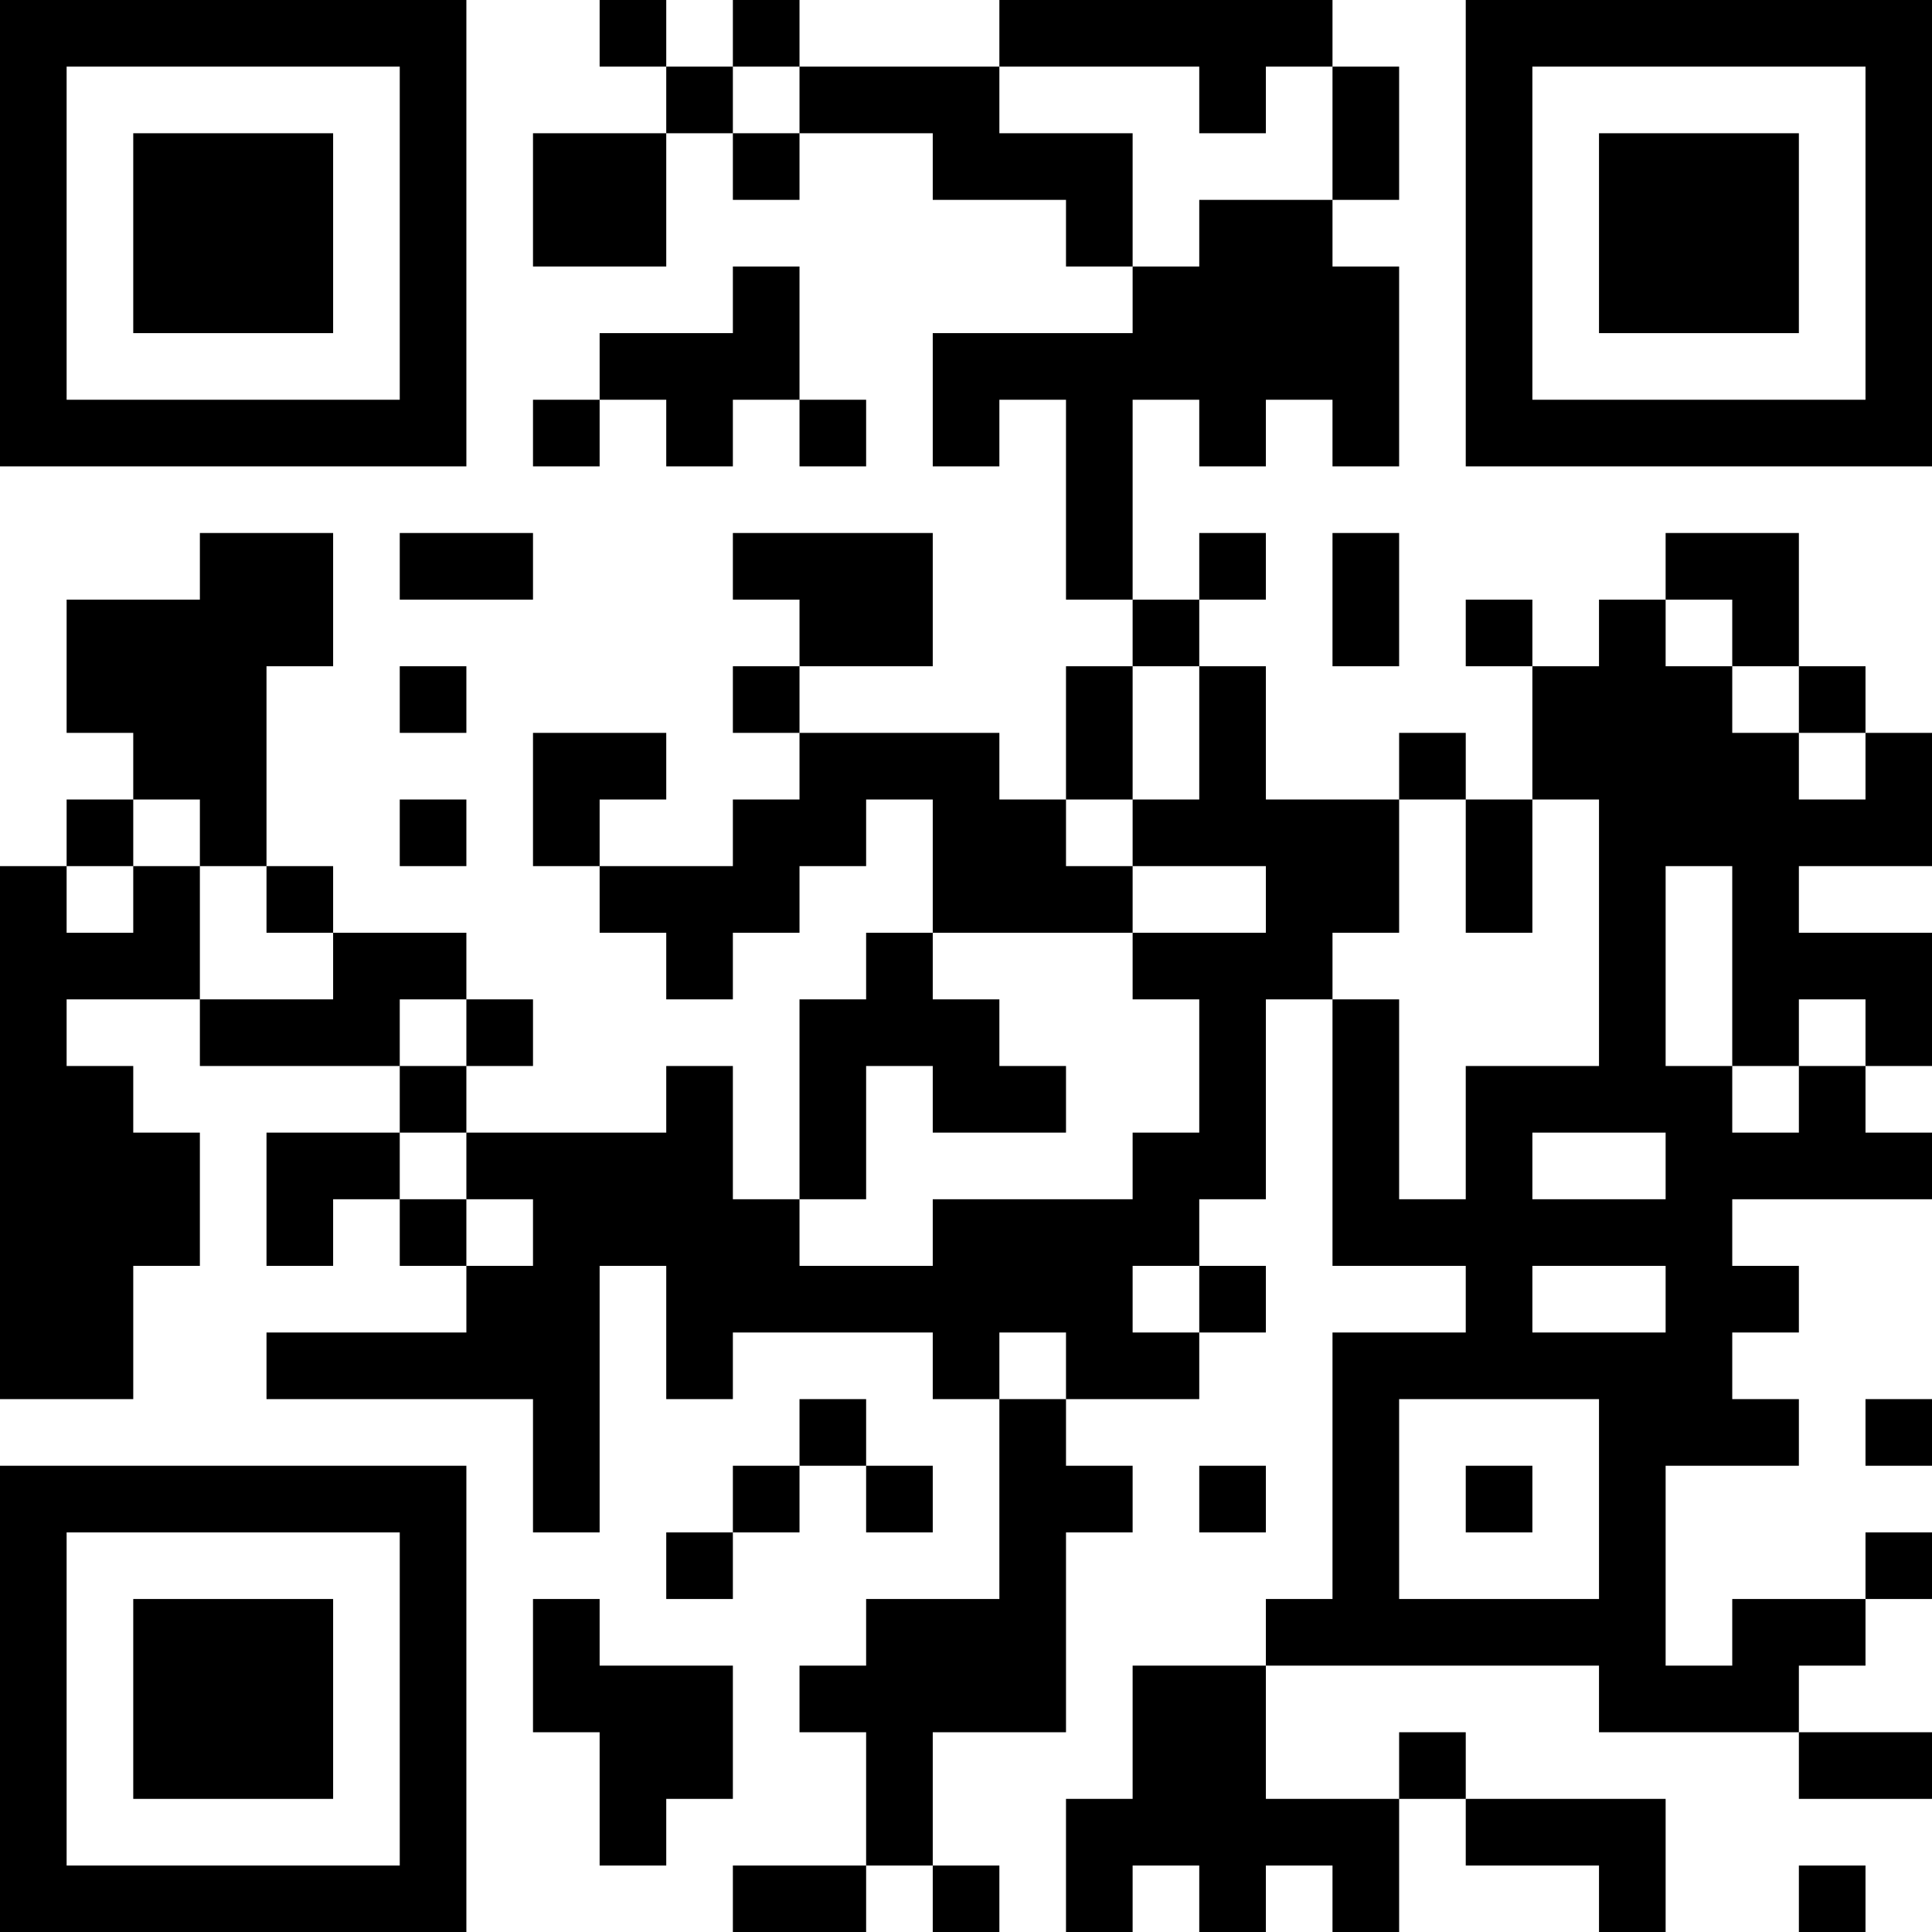 <?xml version="1.0" encoding="UTF-8"?>
<svg xmlns="http://www.w3.org/2000/svg" version="1.1" width="200" height="200" viewBox="0 0 200 200"><rect x="0" y="0" width="200" height="200" fill="#ffffff"/><g transform="scale(6.897)"><g transform="translate(0,0)"><path fill-rule="evenodd" d="M9 0L9 1L10 1L10 2L8 2L8 4L10 4L10 2L11 2L11 3L12 3L12 2L14 2L14 3L16 3L16 4L17 4L17 5L14 5L14 7L15 7L15 6L16 6L16 9L17 9L17 10L16 10L16 12L15 12L15 11L12 11L12 10L14 10L14 8L11 8L11 9L12 9L12 10L11 10L11 11L12 11L12 12L11 12L11 13L9 13L9 12L10 12L10 11L8 11L8 13L9 13L9 14L10 14L10 15L11 15L11 14L12 14L12 13L13 13L13 12L14 12L14 14L13 14L13 15L12 15L12 18L11 18L11 16L10 16L10 17L7 17L7 16L8 16L8 15L7 15L7 14L5 14L5 13L4 13L4 10L5 10L5 8L3 8L3 9L1 9L1 11L2 11L2 12L1 12L1 13L0 13L0 21L2 21L2 19L3 19L3 17L2 17L2 16L1 16L1 15L3 15L3 16L6 16L6 17L4 17L4 19L5 19L5 18L6 18L6 19L7 19L7 20L4 20L4 21L8 21L8 23L9 23L9 19L10 19L10 21L11 21L11 20L14 20L14 21L15 21L15 24L13 24L13 25L12 25L12 26L13 26L13 28L11 28L11 29L13 29L13 28L14 28L14 29L15 29L15 28L14 28L14 26L16 26L16 23L17 23L17 22L16 22L16 21L18 21L18 20L19 20L19 19L18 19L18 18L19 18L19 15L20 15L20 19L22 19L22 20L20 20L20 24L19 24L19 25L17 25L17 27L16 27L16 29L17 29L17 28L18 28L18 29L19 29L19 28L20 28L20 29L21 29L21 27L22 27L22 28L24 28L24 29L25 29L25 27L22 27L22 26L21 26L21 27L19 27L19 25L24 25L24 26L27 26L27 27L29 27L29 26L27 26L27 25L28 25L28 24L29 24L29 23L28 23L28 24L26 24L26 25L25 25L25 22L27 22L27 21L26 21L26 20L27 20L27 19L26 19L26 18L29 18L29 17L28 17L28 16L29 16L29 14L27 14L27 13L29 13L29 11L28 11L28 10L27 10L27 8L25 8L25 9L24 9L24 10L23 10L23 9L22 9L22 10L23 10L23 12L22 12L22 11L21 11L21 12L19 12L19 10L18 10L18 9L19 9L19 8L18 8L18 9L17 9L17 6L18 6L18 7L19 7L19 6L20 6L20 7L21 7L21 4L20 4L20 3L21 3L21 1L20 1L20 0L15 0L15 1L12 1L12 0L11 0L11 1L10 1L10 0ZM11 1L11 2L12 2L12 1ZM15 1L15 2L17 2L17 4L18 4L18 3L20 3L20 1L19 1L19 2L18 2L18 1ZM11 4L11 5L9 5L9 6L8 6L8 7L9 7L9 6L10 6L10 7L11 7L11 6L12 6L12 7L13 7L13 6L12 6L12 4ZM6 8L6 9L8 9L8 8ZM20 8L20 10L21 10L21 8ZM25 9L25 10L26 10L26 11L27 11L27 12L28 12L28 11L27 11L27 10L26 10L26 9ZM6 10L6 11L7 11L7 10ZM17 10L17 12L16 12L16 13L17 13L17 14L14 14L14 15L15 15L15 16L16 16L16 17L14 17L14 16L13 16L13 18L12 18L12 19L14 19L14 18L17 18L17 17L18 17L18 15L17 15L17 14L19 14L19 13L17 13L17 12L18 12L18 10ZM2 12L2 13L1 13L1 14L2 14L2 13L3 13L3 15L5 15L5 14L4 14L4 13L3 13L3 12ZM6 12L6 13L7 13L7 12ZM21 12L21 14L20 14L20 15L21 15L21 18L22 18L22 16L24 16L24 12L23 12L23 14L22 14L22 12ZM25 13L25 16L26 16L26 17L27 17L27 16L28 16L28 15L27 15L27 16L26 16L26 13ZM6 15L6 16L7 16L7 15ZM6 17L6 18L7 18L7 19L8 19L8 18L7 18L7 17ZM23 17L23 18L25 18L25 17ZM17 19L17 20L18 20L18 19ZM23 19L23 20L25 20L25 19ZM15 20L15 21L16 21L16 20ZM12 21L12 22L11 22L11 23L10 23L10 24L11 24L11 23L12 23L12 22L13 22L13 23L14 23L14 22L13 22L13 21ZM21 21L21 24L24 24L24 21ZM28 21L28 22L29 22L29 21ZM18 22L18 23L19 23L19 22ZM22 22L22 23L23 23L23 22ZM8 24L8 26L9 26L9 28L10 28L10 27L11 27L11 25L9 25L9 24ZM27 28L27 29L28 29L28 28ZM0 0L0 7L7 7L7 0ZM1 1L1 6L6 6L6 1ZM2 2L2 5L5 5L5 2ZM22 0L22 7L29 7L29 0ZM23 1L23 6L28 6L28 1ZM24 2L24 5L27 5L27 2ZM0 22L0 29L7 29L7 22ZM1 23L1 28L6 28L6 23ZM2 24L2 27L5 27L5 24Z" fill="#000000"/></g></g></svg>
